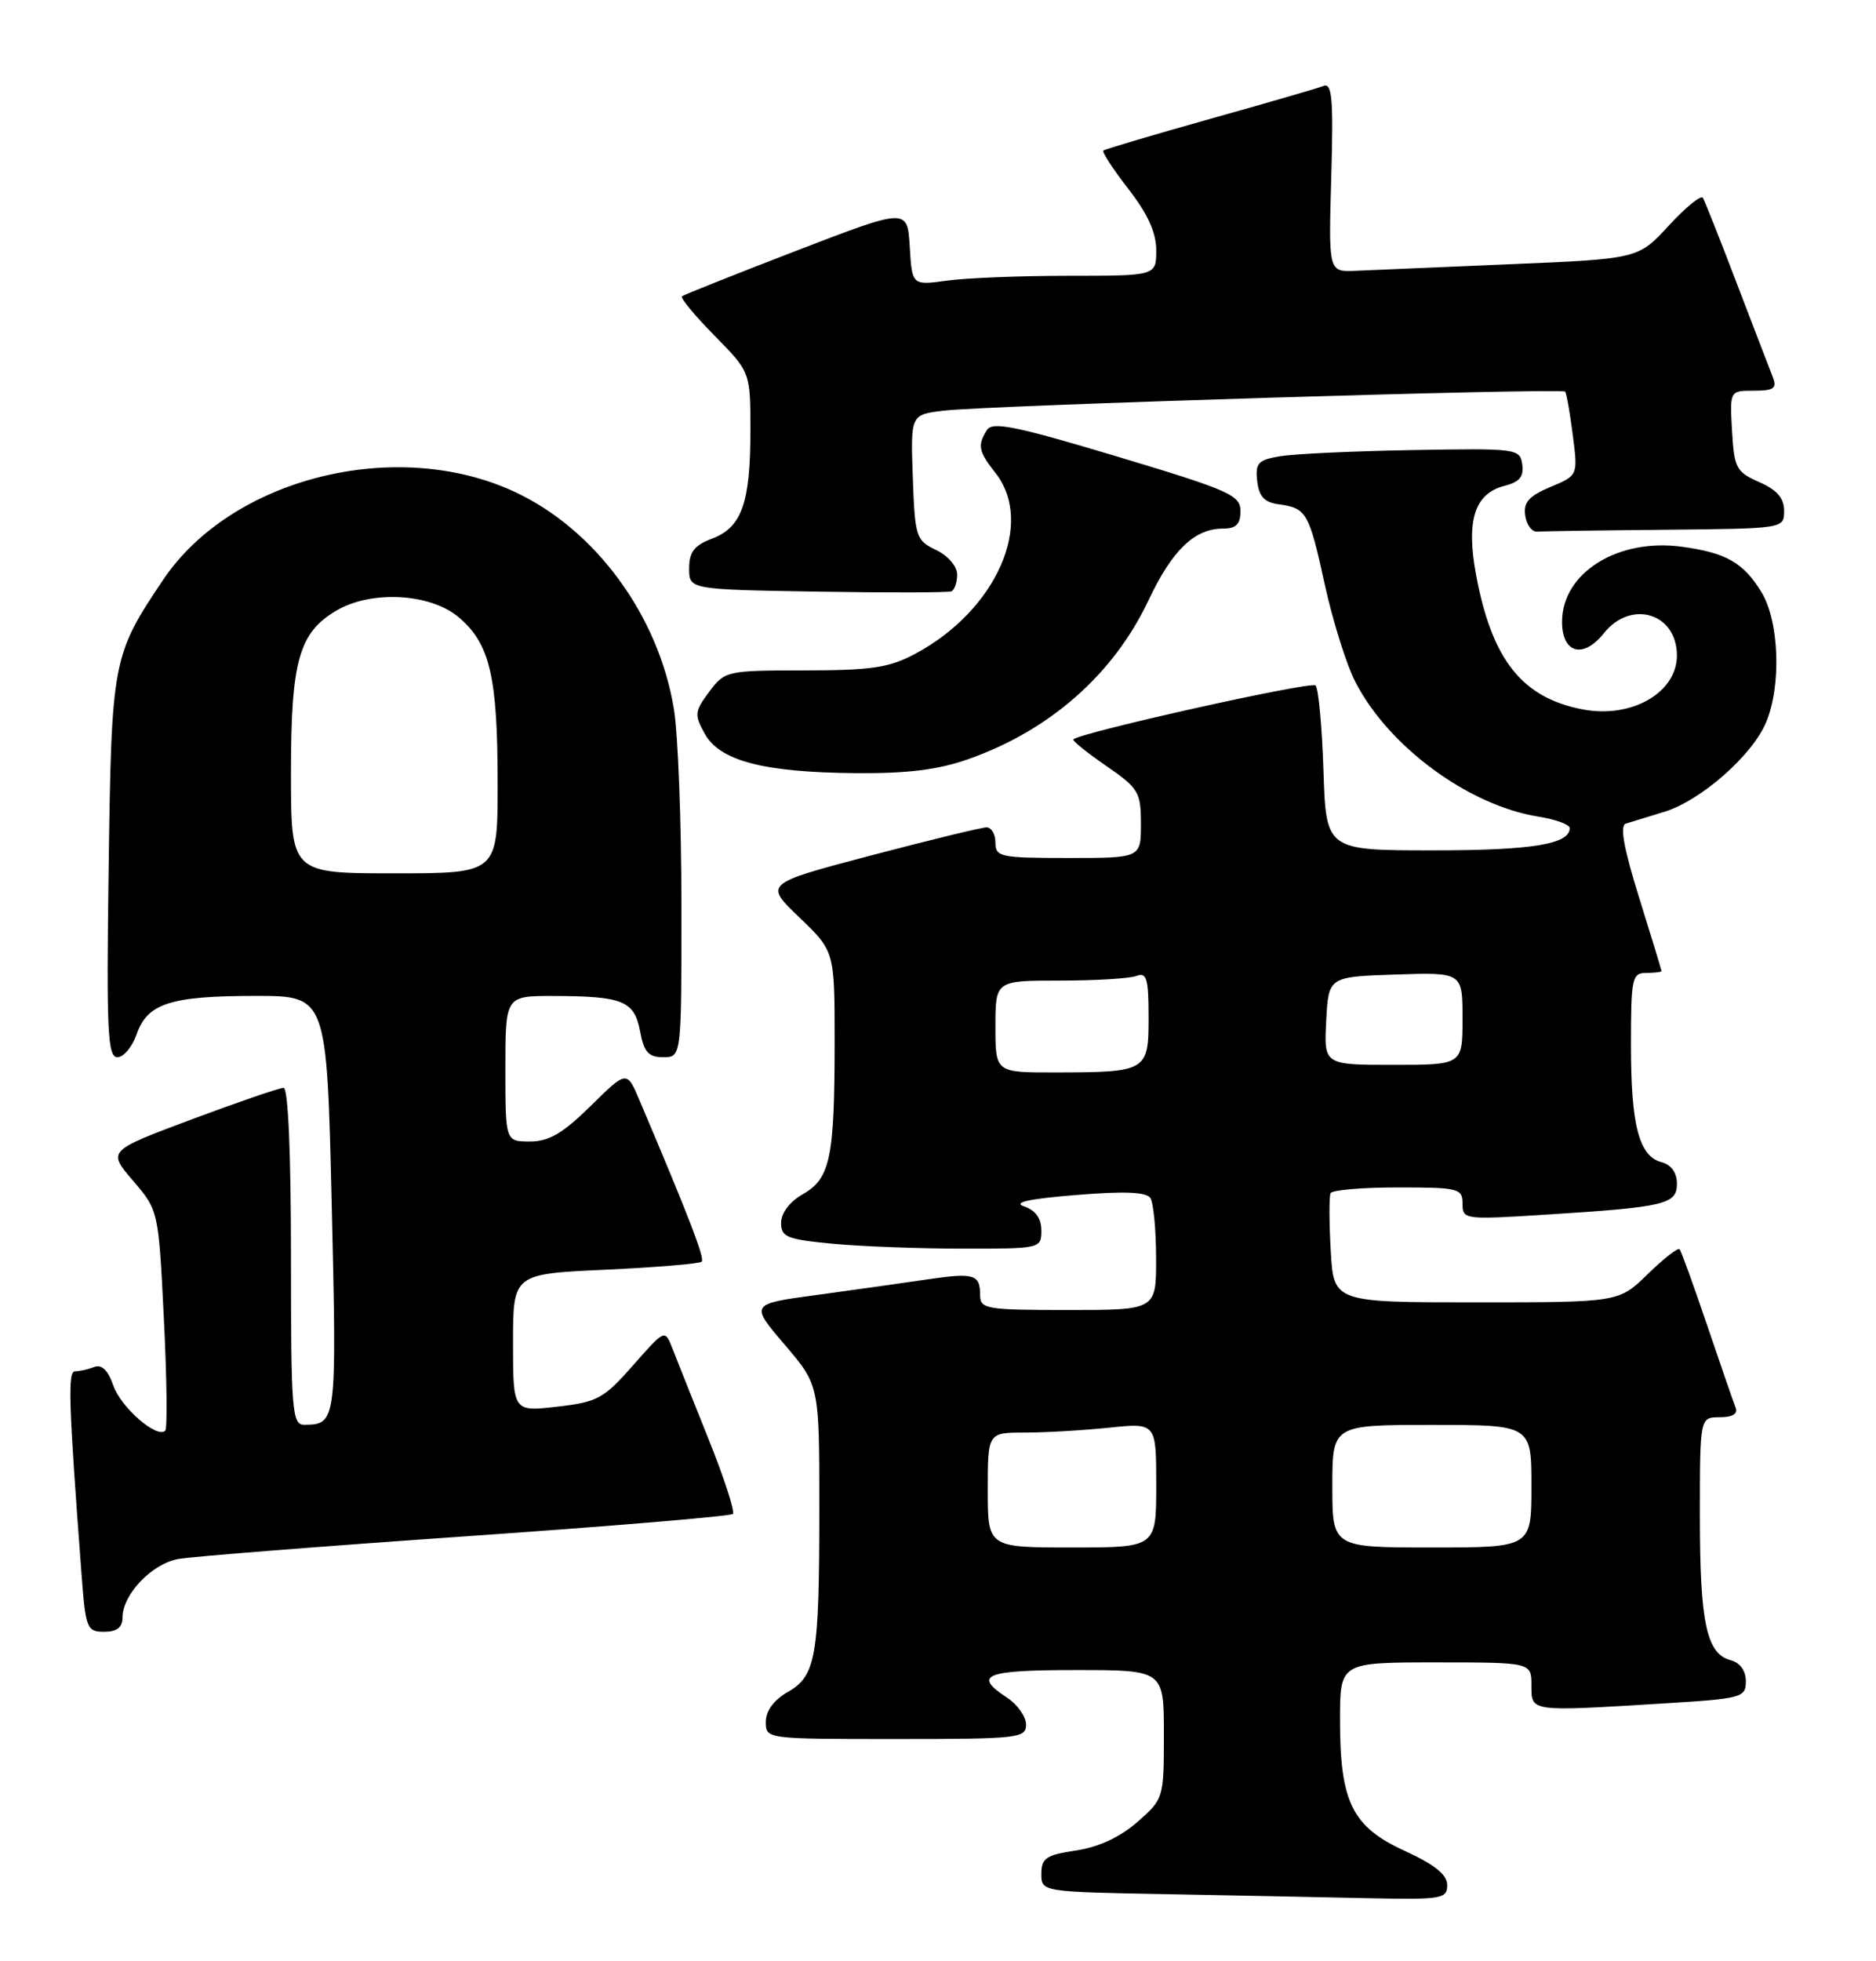 <?xml version="1.0" encoding="UTF-8" standalone="no"?>
<!DOCTYPE svg PUBLIC "-//W3C//DTD SVG 1.1//EN" "http://www.w3.org/Graphics/SVG/1.1/DTD/svg11.dtd" >
<svg xmlns="http://www.w3.org/2000/svg" xmlns:xlink="http://www.w3.org/1999/xlink" version="1.1" viewBox="0 0 245 256">
 <g >
 <path fill="currentColor"
d=" M 189.00 246.07 C 189.00 244.71 187.39 243.41 183.47 241.61 C 176.59 238.47 175.00 235.25 175.00 224.53 C 175.00 217.00 175.00 217.00 187.50 217.00 C 200.00 217.00 200.00 217.00 200.00 220.00 C 200.00 223.48 199.67 223.43 217.34 222.35 C 227.51 221.73 228.00 221.59 228.00 219.46 C 228.00 218.08 227.25 217.04 226.01 216.71 C 222.87 215.89 222.00 211.81 222.00 197.93 C 222.00 185.00 222.00 185.00 224.58 185.00 C 226.25 185.00 226.99 184.56 226.67 183.75 C 226.39 183.06 224.72 178.22 222.95 173.00 C 221.18 167.78 219.56 163.30 219.35 163.06 C 219.14 162.83 217.27 164.29 215.19 166.31 C 211.42 170.00 211.42 170.00 192.79 170.00 C 174.17 170.00 174.17 170.00 173.79 163.25 C 173.58 159.54 173.57 156.16 173.77 155.75 C 173.96 155.34 177.92 155.00 182.56 155.00 C 190.49 155.00 191.00 155.13 191.00 157.12 C 191.00 159.19 191.25 159.22 201.75 158.56 C 217.49 157.57 219.00 157.21 219.00 154.51 C 219.00 153.08 218.26 152.04 217.01 151.71 C 214.05 150.94 213.00 146.93 213.00 136.43 C 213.00 127.67 213.14 127.00 215.00 127.00 C 216.10 127.00 216.99 126.89 216.99 126.75 C 216.98 126.61 215.67 122.31 214.07 117.19 C 212.05 110.71 211.52 107.76 212.33 107.51 C 212.97 107.31 215.25 106.61 217.38 105.96 C 222.16 104.48 228.85 98.60 230.65 94.28 C 232.66 89.49 232.36 81.11 230.05 77.31 C 227.69 73.45 225.45 72.16 219.67 71.37 C 211.28 70.22 204.00 74.77 204.00 81.17 C 204.00 85.28 206.76 86.04 209.45 82.67 C 213.00 78.21 219.00 80.03 219.00 85.57 C 219.00 90.41 213.09 93.81 206.74 92.61 C 198.77 91.10 194.83 86.14 192.76 74.98 C 191.45 67.91 192.59 64.39 196.52 63.41 C 198.44 62.92 199.03 62.21 198.80 60.63 C 198.51 58.56 198.11 58.51 184.50 58.75 C 176.80 58.88 169.01 59.25 167.19 59.55 C 164.29 60.04 163.92 60.45 164.19 62.81 C 164.42 64.82 165.13 65.58 167.00 65.83 C 170.63 66.32 170.95 66.88 173.01 76.29 C 174.04 80.99 175.82 86.70 176.98 88.96 C 181.29 97.42 191.77 105.14 200.92 106.60 C 203.16 106.96 205.00 107.63 205.00 108.09 C 205.00 110.20 200.10 111.00 187.16 111.00 C 173.18 111.00 173.18 111.00 172.84 100.58 C 172.65 94.85 172.19 89.85 171.81 89.47 C 171.23 88.90 141.18 95.59 140.18 96.51 C 140.00 96.67 141.92 98.22 144.43 99.95 C 148.70 102.89 149.00 103.39 149.00 107.55 C 149.00 112.00 149.00 112.00 139.50 112.00 C 130.67 112.00 130.00 111.86 130.00 110.00 C 130.00 108.90 129.48 108.00 128.84 108.00 C 128.21 108.00 121.41 109.65 113.74 111.67 C 99.79 115.35 99.79 115.35 104.40 119.76 C 109.00 124.17 109.00 124.17 109.00 135.96 C 109.00 151.13 108.43 153.85 104.85 155.88 C 103.15 156.85 102.01 158.34 102.01 159.61 C 102.00 161.48 102.75 161.78 108.75 162.35 C 112.46 162.70 120.11 162.99 125.75 162.99 C 135.88 163.00 136.00 162.97 136.00 160.62 C 136.00 159.04 135.24 157.98 133.75 157.48 C 132.21 156.96 134.35 156.49 140.50 155.99 C 146.80 155.47 149.72 155.59 150.23 156.38 C 150.64 156.99 150.98 160.54 150.98 164.25 C 151.00 171.00 151.00 171.00 139.50 171.00 C 128.78 171.00 128.00 170.87 128.00 169.06 C 128.00 166.33 127.22 166.10 121.00 167.02 C 117.97 167.47 111.55 168.37 106.72 169.03 C 97.94 170.21 97.94 170.21 102.47 175.52 C 107.00 180.82 107.00 180.82 107.00 196.78 C 107.00 216.30 106.58 218.77 102.85 220.88 C 101.06 221.91 100.01 223.33 100.01 224.75 C 100.00 227.00 100.04 227.00 117.00 227.00 C 132.99 227.00 134.00 226.89 134.00 225.12 C 134.00 224.08 132.88 222.49 131.50 221.59 C 127.00 218.64 128.62 218.00 140.50 218.00 C 152.00 218.00 152.00 218.00 152.00 226.40 C 152.00 234.72 151.97 234.82 148.54 237.83 C 146.29 239.80 143.50 241.10 140.54 241.55 C 136.63 242.13 136.00 242.55 136.00 244.59 C 136.00 246.95 136.00 246.95 152.25 247.25 C 161.19 247.42 173.11 247.65 178.75 247.78 C 188.28 247.98 189.00 247.86 189.00 246.07 Z  M 16.00 211.13 C 16.00 208.13 19.83 204.12 23.29 203.50 C 25.06 203.18 41.95 201.85 60.84 200.54 C 79.72 199.23 95.41 197.92 95.71 197.62 C 96.00 197.33 94.57 192.91 92.51 187.79 C 90.46 182.68 88.34 177.38 87.81 176.00 C 86.83 173.50 86.83 173.50 82.67 178.23 C 78.85 182.57 78.02 183.02 72.75 183.62 C 67.00 184.28 67.00 184.28 67.00 175.28 C 67.00 166.29 67.00 166.29 79.08 165.74 C 85.72 165.43 91.37 164.96 91.64 164.69 C 92.07 164.27 89.92 158.70 83.51 143.61 C 81.86 139.72 81.86 139.72 77.14 144.36 C 73.51 147.94 71.70 149.00 69.22 149.00 C 66.00 149.00 66.00 149.00 66.00 139.50 C 66.00 130.00 66.00 130.00 72.25 130.01 C 81.35 130.03 82.84 130.64 83.59 134.61 C 84.10 137.34 84.69 138.00 86.61 138.00 C 89.00 138.00 89.00 138.00 88.99 118.25 C 88.99 107.39 88.55 95.82 88.01 92.55 C 86.01 80.34 77.76 69.10 67.19 64.19 C 51.70 57.00 30.21 62.40 21.29 75.71 C 14.67 85.57 14.56 86.15 14.19 113.25 C 13.89 134.58 14.05 138.00 15.33 138.00 C 16.14 138.00 17.28 136.65 17.85 134.99 C 19.25 130.97 22.28 130.00 33.40 130.00 C 42.68 130.00 42.68 130.00 43.32 157.20 C 43.99 185.65 43.96 185.95 39.75 185.98 C 38.14 186.00 38.00 184.29 38.00 164.00 C 38.00 150.54 37.63 142.00 37.04 142.00 C 36.50 142.00 31.11 143.85 25.05 146.11 C 14.04 150.23 14.04 150.23 17.37 154.12 C 20.70 158.01 20.70 158.01 21.40 172.12 C 21.79 179.88 21.87 186.47 21.58 186.75 C 20.51 187.82 15.80 183.74 14.80 180.86 C 14.11 178.86 13.28 178.06 12.30 178.44 C 11.49 178.75 10.38 179.00 9.81 179.00 C 8.83 179.00 8.95 182.88 10.63 205.25 C 11.18 212.60 11.33 213.00 13.60 213.00 C 15.28 213.00 16.00 212.44 16.00 211.13 Z  M 126.44 99.10 C 137.09 95.36 145.43 88.02 149.99 78.36 C 153.09 71.80 156.00 69.00 159.72 69.00 C 161.43 69.00 162.00 68.43 162.00 66.72 C 162.00 64.63 160.59 64.01 145.89 59.59 C 132.73 55.64 129.61 55.00 128.90 56.12 C 127.63 58.13 127.78 58.91 130.00 61.73 C 135.16 68.29 130.12 79.67 119.55 85.33 C 116.14 87.16 113.85 87.50 105.10 87.51 C 94.89 87.52 94.67 87.57 92.62 90.30 C 90.70 92.88 90.66 93.30 92.05 95.80 C 94.03 99.33 99.73 100.82 111.77 100.92 C 118.48 100.98 122.54 100.48 126.44 99.10 Z  M 125.00 75.00 C 125.00 73.92 123.81 72.54 122.25 71.79 C 119.62 70.54 119.49 70.11 119.21 62.31 C 118.92 54.13 118.92 54.13 123.21 53.61 C 128.76 52.92 203.97 50.62 204.40 51.12 C 204.58 51.33 205.03 53.88 205.40 56.78 C 206.08 62.07 206.08 62.07 202.47 63.57 C 199.67 64.75 198.94 65.57 199.19 67.29 C 199.36 68.51 200.06 69.45 200.75 69.40 C 201.44 69.34 208.97 69.23 217.50 69.15 C 233.00 69.00 233.00 69.00 233.00 66.68 C 233.00 65.02 232.07 63.95 229.75 62.93 C 226.75 61.61 226.48 61.10 226.20 56.25 C 225.90 51.00 225.90 51.00 229.05 51.00 C 231.66 51.00 232.09 50.69 231.53 49.25 C 231.15 48.29 229.04 42.78 226.83 37.02 C 224.63 31.25 222.63 26.21 222.39 25.82 C 222.14 25.43 220.14 27.06 217.94 29.45 C 213.94 33.79 213.94 33.79 197.22 34.49 C 188.02 34.88 178.93 35.26 177.00 35.35 C 173.50 35.50 173.50 35.50 173.86 23.10 C 174.15 12.95 173.97 10.80 172.86 11.22 C 172.11 11.51 165.43 13.45 158.00 15.53 C 150.57 17.62 144.32 19.47 144.10 19.65 C 143.88 19.82 145.35 22.07 147.35 24.65 C 149.88 27.90 151.00 30.35 151.00 32.66 C 151.00 36.00 151.00 36.00 139.64 36.00 C 133.39 36.00 126.22 36.28 123.70 36.63 C 119.11 37.26 119.11 37.26 118.81 32.20 C 118.50 27.15 118.50 27.15 104.00 32.73 C 96.03 35.80 89.30 38.48 89.06 38.68 C 88.82 38.88 90.73 41.19 93.31 43.81 C 98.00 48.57 98.00 48.57 98.00 56.22 C 98.00 65.66 96.87 68.85 92.99 70.31 C 90.67 71.19 90.00 72.05 90.00 74.20 C 90.00 76.95 90.00 76.95 106.75 77.23 C 115.96 77.38 123.84 77.36 124.25 77.19 C 124.66 77.02 125.00 76.03 125.00 75.00 Z  M 129.00 194.50 C 129.00 187.00 129.00 187.00 133.85 187.00 C 136.52 187.00 141.47 186.71 144.85 186.36 C 151.00 185.72 151.00 185.72 151.00 193.86 C 151.00 202.00 151.00 202.00 140.00 202.00 C 129.00 202.00 129.00 202.00 129.00 194.50 Z  M 174.00 194.00 C 174.00 186.00 174.00 186.00 187.00 186.00 C 200.00 186.00 200.00 186.00 200.00 194.00 C 200.00 202.00 200.00 202.00 187.00 202.00 C 174.00 202.00 174.00 202.00 174.00 194.00 Z  M 130.00 134.00 C 130.00 128.00 130.00 128.00 138.42 128.00 C 143.05 128.00 147.55 127.73 148.42 127.39 C 149.75 126.88 150.00 127.72 150.00 132.78 C 150.00 139.85 149.81 139.97 137.75 139.99 C 130.00 140.00 130.00 140.00 130.00 134.00 Z  M 173.20 133.25 C 173.50 127.50 173.50 127.50 182.25 127.21 C 191.00 126.92 191.00 126.92 191.00 132.96 C 191.00 139.00 191.00 139.00 181.95 139.00 C 172.90 139.00 172.90 139.00 173.20 133.25 Z  M 38.00 100.90 C 38.00 86.28 39.03 82.60 43.92 79.71 C 48.47 77.02 56.17 77.43 59.89 80.56 C 63.98 84.00 64.99 88.30 64.99 102.25 C 65.00 114.00 65.00 114.00 51.50 114.00 C 38.00 114.00 38.00 114.00 38.00 100.90 Z "/>
</g>
</svg>